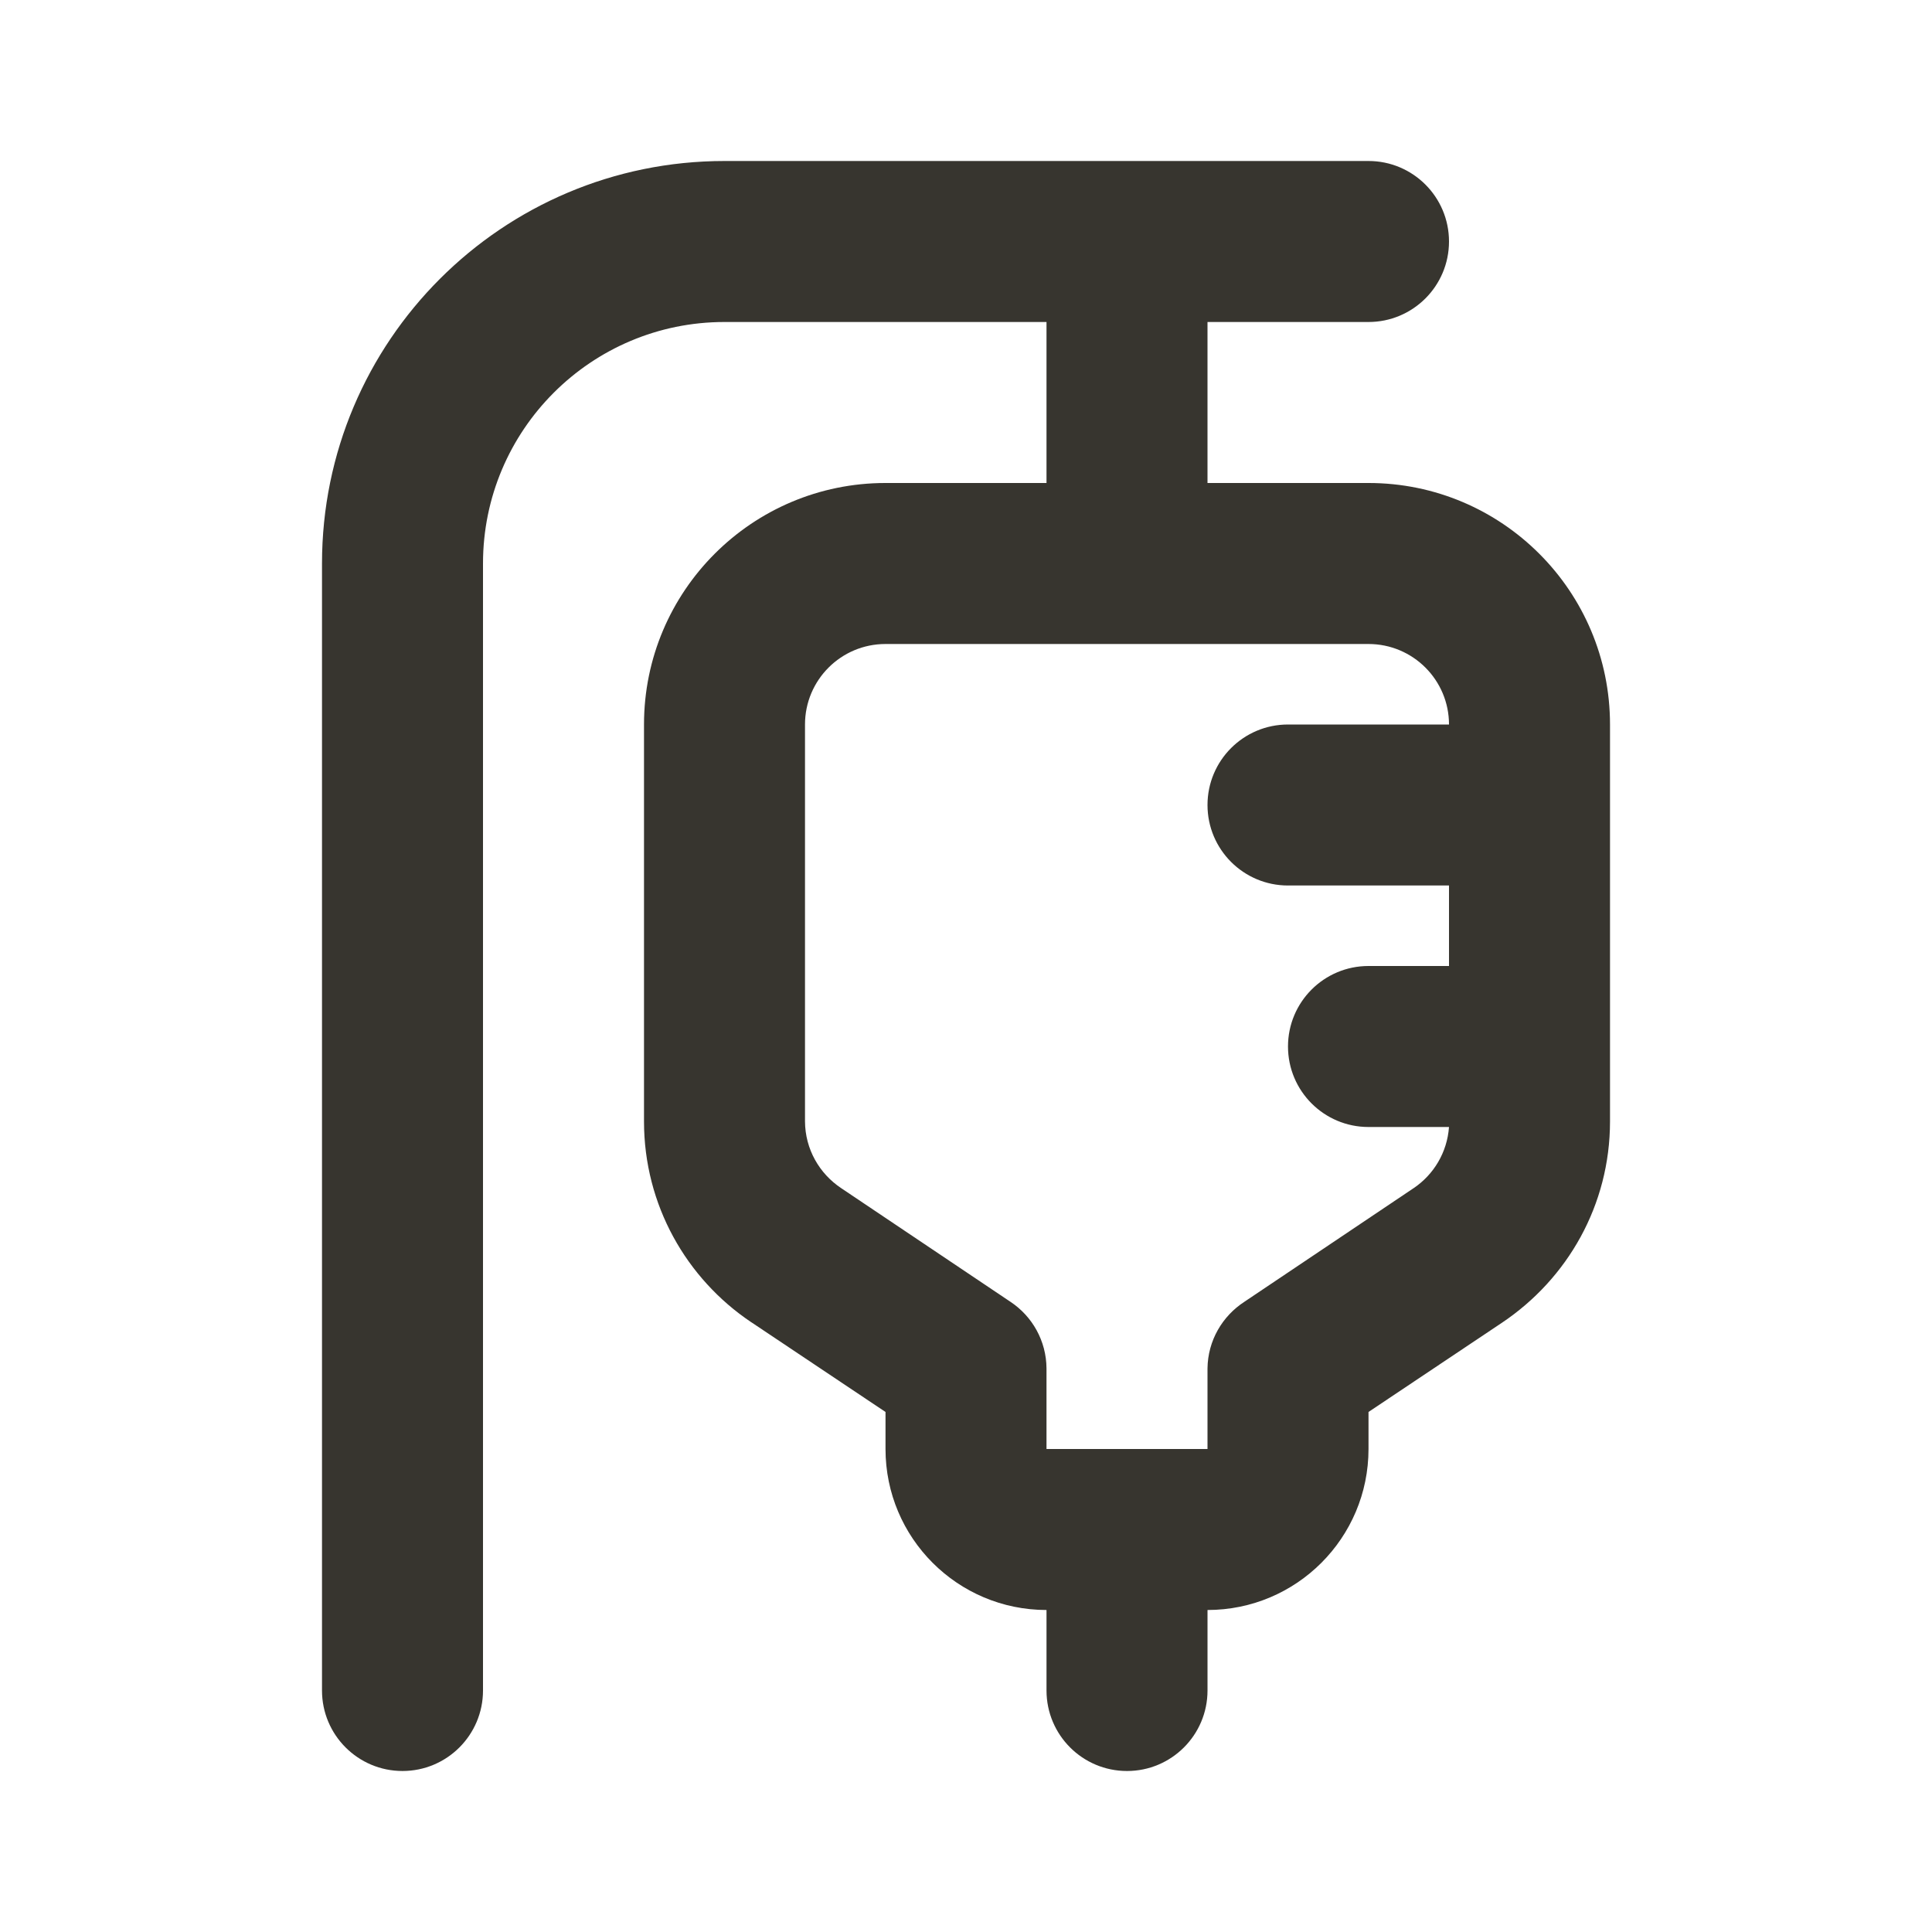 <!-- Generated by IcoMoon.io -->
<svg version="1.1" xmlns="http://www.w3.org/2000/svg" width="280" height="280" viewBox="0 0 280 280">
<title>ul-medical-drip</title>
<path fill="#37352f" d="M198.333 70h-23.333v-23.333h23.333c6.443 0 11.667-5.223 11.667-11.667s-5.223-11.667-11.667-11.667v0h-93.333c-32.217 0-58.333 26.117-58.333 58.333v0 163.333c0 6.443 5.223 11.667 11.667 11.667s11.667-5.223 11.667-11.667v0-163.333c0-19.33 15.67-35 35-35v0h46.667v23.333h-23.333c-19.33 0-35 15.67-35 35v0 57.517c0 0.004 0 0.008 0 0.013 0 12.114 6.155 22.791 15.508 29.074l0.126 0.080 19.367 12.95v5.367c0 12.887 10.447 23.333 23.333 23.333v0 11.667c0 6.443 5.223 11.667 11.667 11.667s11.667-5.223 11.667-11.667v0-11.667c12.887 0 23.333-10.447 23.333-23.333v0-5.367l19.367-12.95c9.479-6.363 15.633-17.039 15.633-29.154 0-0.005 0-0.009 0-0.014v0.001-57.517c0-19.33-15.67-35-35-35v0zM186.667 128.333h23.333v11.667h-11.667c-6.443 0-11.667 5.223-11.667 11.667s5.223 11.667 11.667 11.667v0h11.667c-0.268 3.7-2.223 6.893-5.093 8.841l-0.041 0.026-24.5 16.45c-3.211 2.083-5.318 5.632-5.366 9.676v11.674h-23.333v-11.667c-0.022-4.032-2.085-7.577-5.207-9.656l-0.043-0.027-24.5-16.45c-3.165-2.107-5.228-5.652-5.25-9.68v-57.52c0-6.443 5.223-11.667 11.667-11.667v0h70c6.443 0 11.667 5.223 11.667 11.667v0h-23.333c-6.443 0-11.667 5.223-11.667 11.667s5.223 11.667 11.667 11.667v0z"></path>
</svg>
